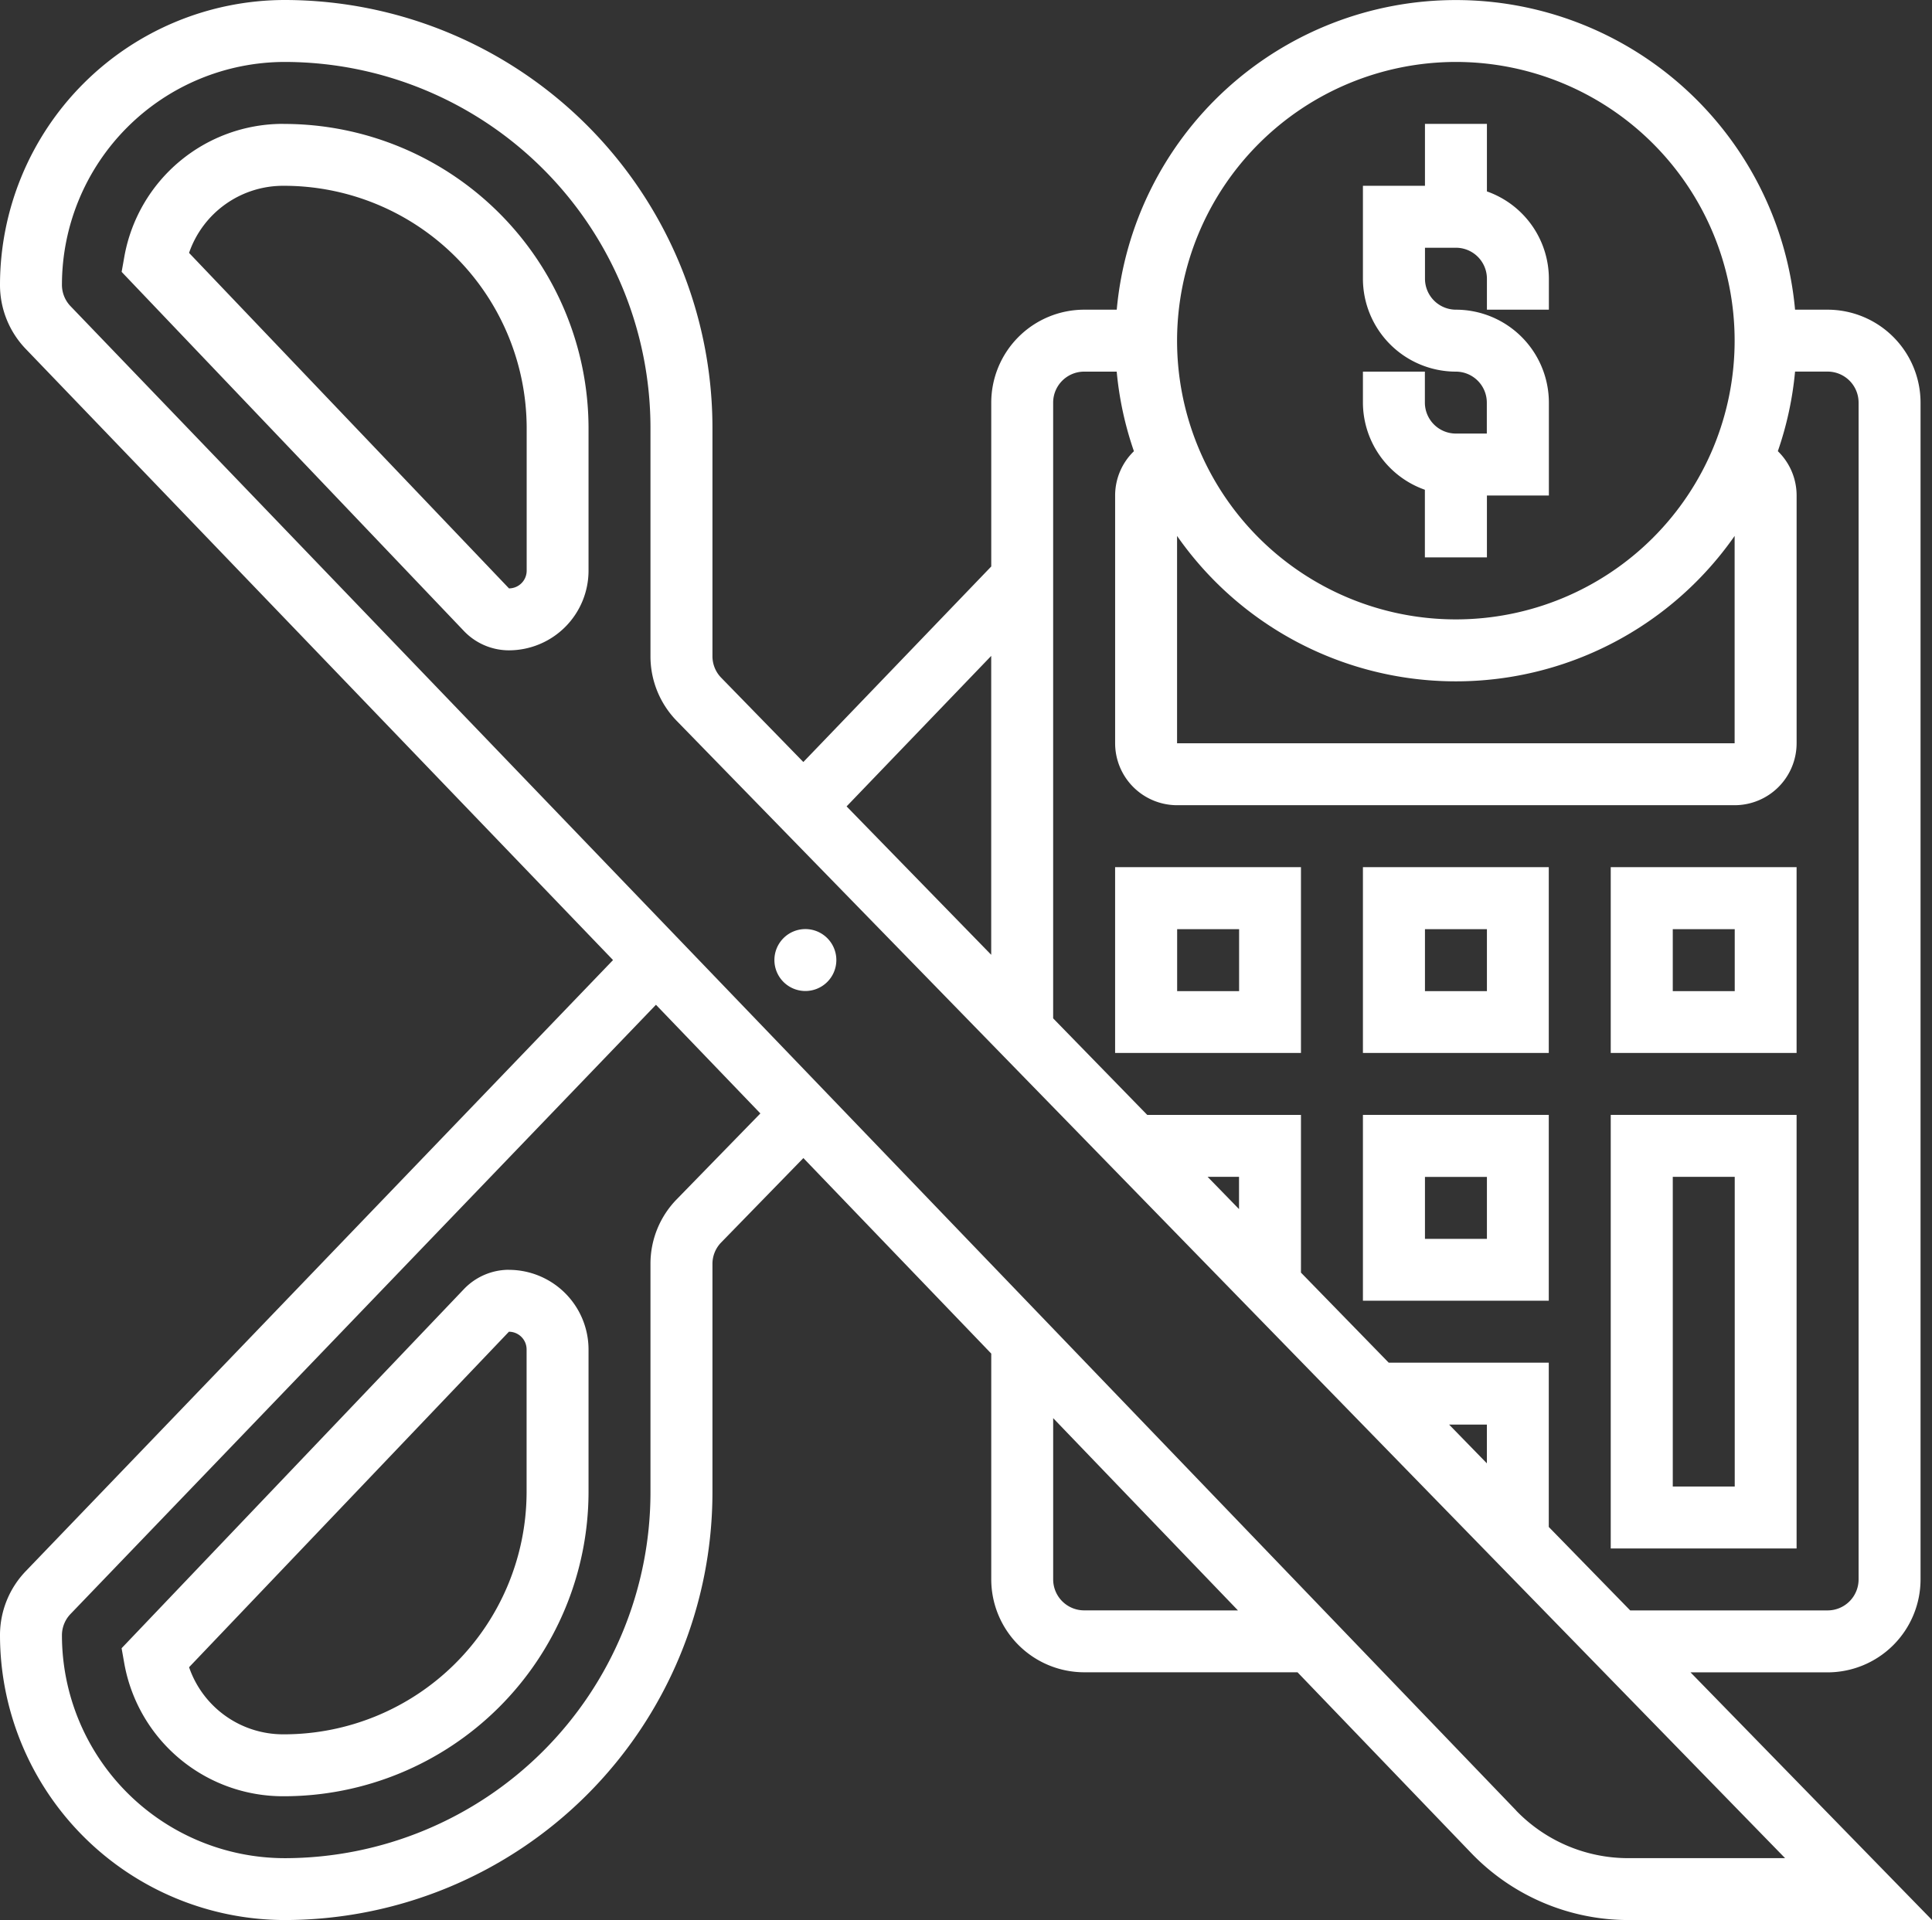 <svg xmlns="http://www.w3.org/2000/svg" width="95.823" height="95.254" viewBox="0 0 95.823 95.254">
  <rect x="0" y="0" width="95.823" height="95.254" fill="#333333" stroke="none"/>
  <g id="noun-deductible-3693877" transform="translate(-78.754 -8.75)">
    <path id="Trazado_2604" data-name="Trazado 2604" d="M300.573,272.786a1.536,1.536,0,1,1-1.536-1.536,1.536,1.536,0,0,1,1.536,1.536" transform="translate(-180.338 -216.41)" fill="#fff"/>
    <path id="Trazado_2605" data-name="Trazado 2605" d="M162.6,91.713h6.8a4.615,4.615,0,0,0,4.609-4.609V28.722a4.615,4.615,0,0,0-4.609-4.609h-1.615a16.891,16.891,0,0,0-33.643,0h-1.615a4.615,4.615,0,0,0-4.609,4.609v8.13l-9.32,9.7-4.073-4.18a1.53,1.53,0,0,1-.435-1.071V29.959A21.232,21.232,0,0,0,92.881,8.75,14.143,14.143,0,0,0,78.754,22.877a4.577,4.577,0,0,0,1.285,3.191l29.12,30.309L80.04,86.684a4.578,4.578,0,0,0-1.286,3.193A14.143,14.143,0,0,0,92.881,104,21.232,21.232,0,0,0,114.09,82.8V71.454a1.521,1.521,0,0,1,.436-1.071L118.6,66.2l9.318,9.7V87.1a4.615,4.615,0,0,0,4.609,4.609h10.581l8.636,8.989A10.812,10.812,0,0,0,159.5,104h15.08ZM137.134,35.337a16.859,16.859,0,0,0,27.654,0V45.623H137.134Zm13.827-23.514A13.827,13.827,0,1,1,137.134,25.65,13.843,13.843,0,0,1,150.961,11.823ZM132.525,27.186h1.615a16.768,16.768,0,0,0,.854,3.948,3.055,3.055,0,0,0-.932,2.2V45.622a3.076,3.076,0,0,0,3.073,3.073h27.654a3.076,3.076,0,0,0,3.073-3.073V33.332a3.06,3.06,0,0,0-.931-2.2,16.727,16.727,0,0,0,.854-3.948H169.4a1.538,1.538,0,0,1,1.536,1.536V87.1A1.538,1.538,0,0,1,169.4,88.64h-9.792L155.57,84.5V76.349h-7.94l-4.351-4.466V64.058h-7.625l-4.666-4.789V28.722a1.538,1.538,0,0,1,1.536-1.536ZM152.5,81.344l-1.873-1.922H152.5ZM140.207,68.731l-1.558-1.6h1.558ZM127.916,41.288V56.116l-7.173-7.362Zm-15.591,26.95a4.574,4.574,0,0,0-1.309,3.215V82.795A18.157,18.157,0,0,1,92.88,100.931,11.067,11.067,0,0,1,81.826,89.877a1.525,1.525,0,0,1,.429-1.063l29.033-30.219,5.179,5.391Zm20.2,20.4a1.538,1.538,0,0,1-1.536-1.536v-8l9.166,9.539Zm21.432,9.933L82.253,23.94a1.53,1.53,0,0,1-.427-1.063A11.067,11.067,0,0,1,92.88,11.823a18.157,18.157,0,0,1,18.136,18.136V41.3a4.586,4.586,0,0,0,1.307,3.217l54.968,56.413h-7.8a7.727,7.727,0,0,1-5.538-2.358Z" fill="#fff"/>
    <path id="Trazado_2606" data-name="Trazado 2606" d="M121.135,43.748a7.994,7.994,0,0,0-7.888,6.575l-.136.768,16.981,17.82a3.09,3.09,0,0,0,2.225.954,3.955,3.955,0,0,0,3.951-3.95v-7.1a15.114,15.114,0,0,0-15.133-15.064ZM133.2,65.915a.879.879,0,0,1-.877.877L116.455,50.149a4.934,4.934,0,0,1,4.68-3.329A12.039,12.039,0,0,1,133.2,58.811Z" transform="translate(-28.324 -28.853)" fill="#fff"/>
    <path id="Trazado_2607" data-name="Trazado 2607" d="M132.313,367.5a3.091,3.091,0,0,0-2.225.954l-16.983,17.82.136.768a8,8,0,0,0,7.89,6.575,15.116,15.116,0,0,0,15.133-15.064v-7.1a3.955,3.955,0,0,0-3.951-3.95Zm.879,11.054a12.039,12.039,0,0,1-12.06,11.991,4.933,4.933,0,0,1-4.68-3.329l15.863-16.643a.878.878,0,0,1,.877.877Z" transform="translate(-28.32 -295.758)" fill="#fff"/>
    <path id="Trazado_2608" data-name="Trazado 2608" d="M402.968,253.75H393.75v9.218h9.218ZM399.9,259.9h-3.073v-3.073H399.9Z" transform="translate(-259.689 -201.982)" fill="#fff"/>
    <path id="Trazado_2609" data-name="Trazado 2609" d="M472.968,253.75H463.75v9.218h9.218ZM469.9,259.9h-3.073v-3.073H469.9Z" transform="translate(-317.398 -201.982)" fill="#fff"/>
    <path id="Trazado_2610" data-name="Trazado 2610" d="M542.968,253.75H533.75v9.218h9.218ZM539.9,259.9h-3.073v-3.073H539.9Z" transform="translate(-375.107 -201.982)" fill="#fff"/>
    <path id="Trazado_2611" data-name="Trazado 2611" d="M472.968,323.75H463.75v9.218h9.218ZM469.9,329.9h-3.073v-3.073H469.9Z" transform="translate(-317.398 -259.692)" fill="#fff"/>
    <path id="Trazado_2612" data-name="Trazado 2612" d="M542.968,323.75H533.75v21.509h9.218ZM539.9,342.186h-3.073V326.823H539.9Z" transform="translate(-375.107 -259.692)" fill="#fff"/>
    <path id="Trazado_2613" data-name="Trazado 2613" d="M466.823,61.9v3.355H469.9V62.185h3.073V57.576a4.615,4.615,0,0,0-4.609-4.609,1.538,1.538,0,0,1-1.536-1.536V49.894h1.536a1.538,1.538,0,0,1,1.536,1.536v1.536h3.073V51.431A4.6,4.6,0,0,0,469.9,47.1V43.749h-3.073v3.073H463.75v4.609a4.615,4.615,0,0,0,4.609,4.609,1.538,1.538,0,0,1,1.536,1.536v1.536h-1.536a1.538,1.538,0,0,1-1.536-1.536V56.04H463.75v1.536A4.6,4.6,0,0,0,466.823,61.9Z" transform="translate(-317.398 -28.854)" fill="#fff"/>
  </g>
</svg>
